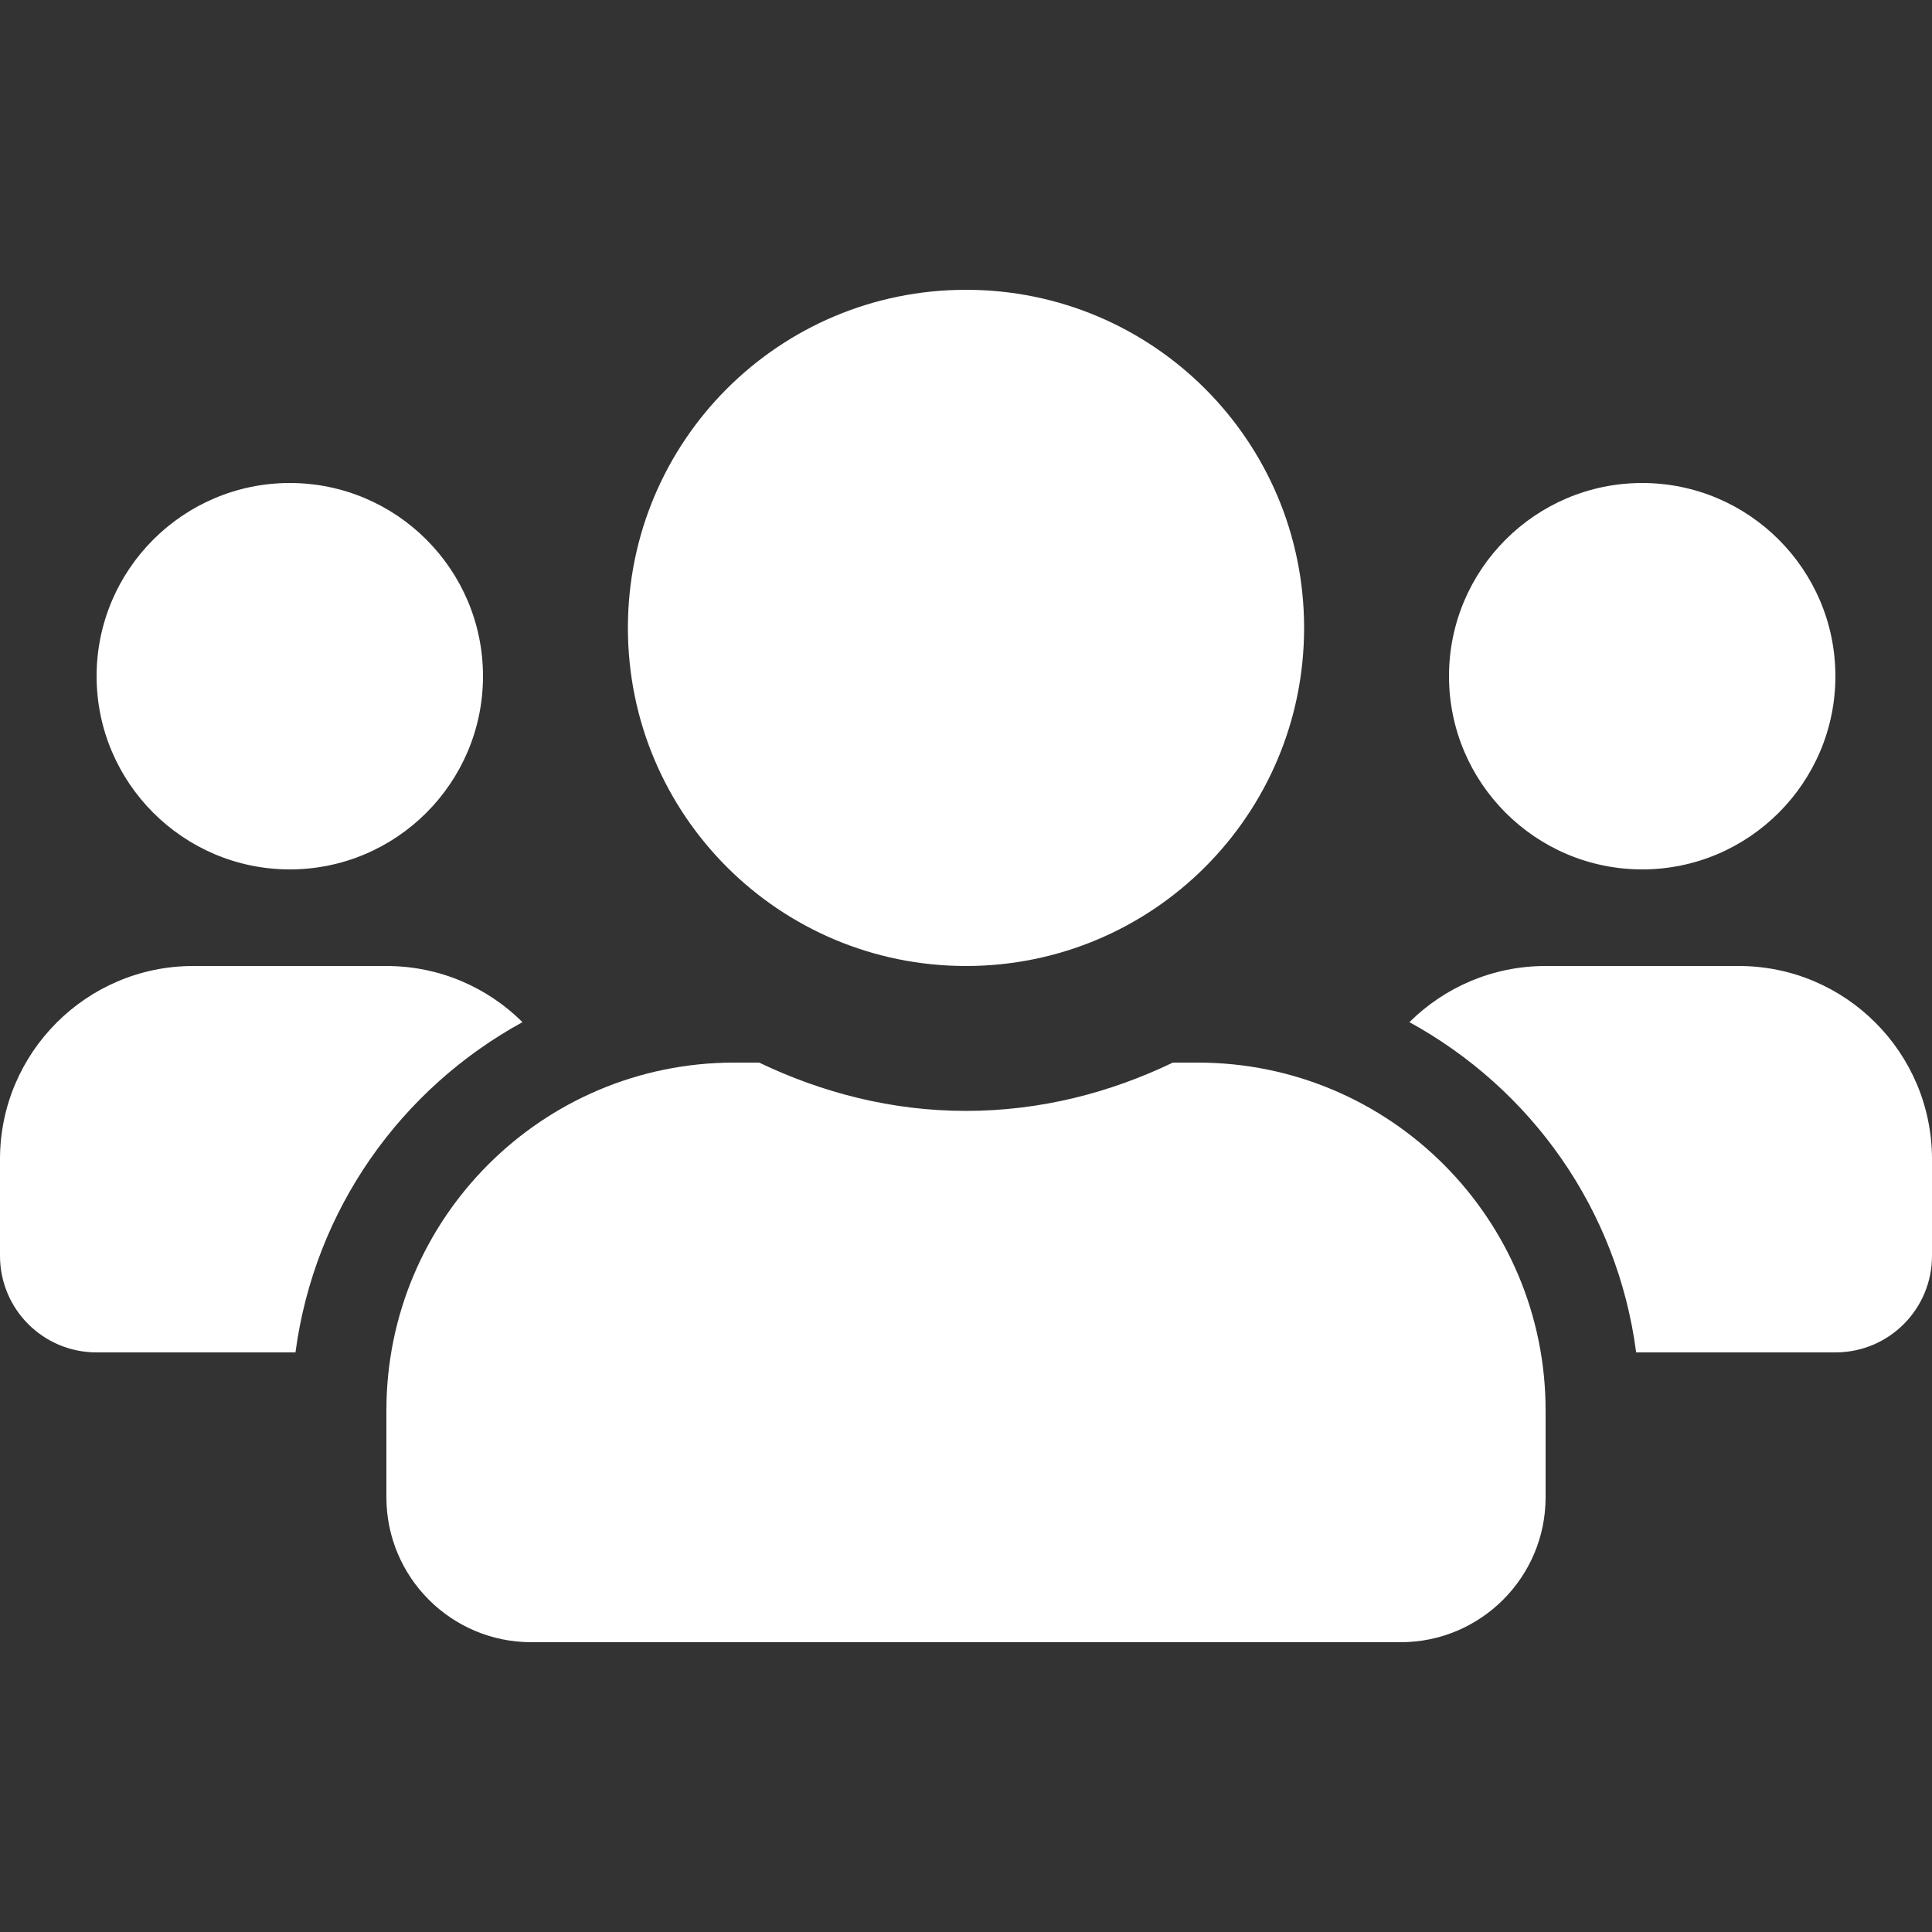 <svg width="16" height="16" viewBox="0 0 16 16" fill="none" xmlns="http://www.w3.org/2000/svg">
<rect x="0" y="0" width="16" height="16" fill="#333333" stroke="none"/>
<path d="M2.4 7.2C3.283 7.2 4 6.482 4 5.6C4 4.717 3.283 4 2.4 4C1.518 4 0.8 4.717 0.8 5.6C0.8 6.482 1.518 7.2 2.4 7.2ZM13.6 7.2C14.482 7.2 15.2 6.482 15.2 5.6C15.2 4.717 14.482 4 13.6 4C12.717 4 12 4.717 12 5.6C12 6.482 12.717 7.2 13.6 7.2ZM14.4 8H12.8C12.36 8 11.963 8.177 11.672 8.465C12.68 9.017 13.395 10.015 13.55 11.2H15.2C15.643 11.2 16 10.842 16 10.4V9.6C16 8.717 15.283 8 14.4 8ZM8 8C9.547 8 10.8 6.747 10.8 5.2C10.8 3.652 9.547 2.4 8 2.4C6.452 2.4 5.2 3.652 5.2 5.2C5.2 6.747 6.452 8 8 8ZM9.92 8.8H9.713C9.193 9.05 8.615 9.2 8 9.2C7.385 9.2 6.81 9.05 6.287 8.8H6.08C4.49 8.8 3.2 10.09 3.2 11.68V12.4C3.2 13.062 3.737 13.6 4.4 13.6H11.6C12.262 13.6 12.8 13.062 12.8 12.4V11.68C12.8 10.09 11.51 8.8 9.92 8.8ZM4.327 8.465C4.037 8.177 3.64 8 3.2 8H1.6C0.718 8 0 8.717 0 9.6V10.4C0 10.842 0.357 11.2 0.8 11.2H2.447C2.605 10.015 3.32 9.017 4.327 8.465Z" fill="white"/>
</svg>
